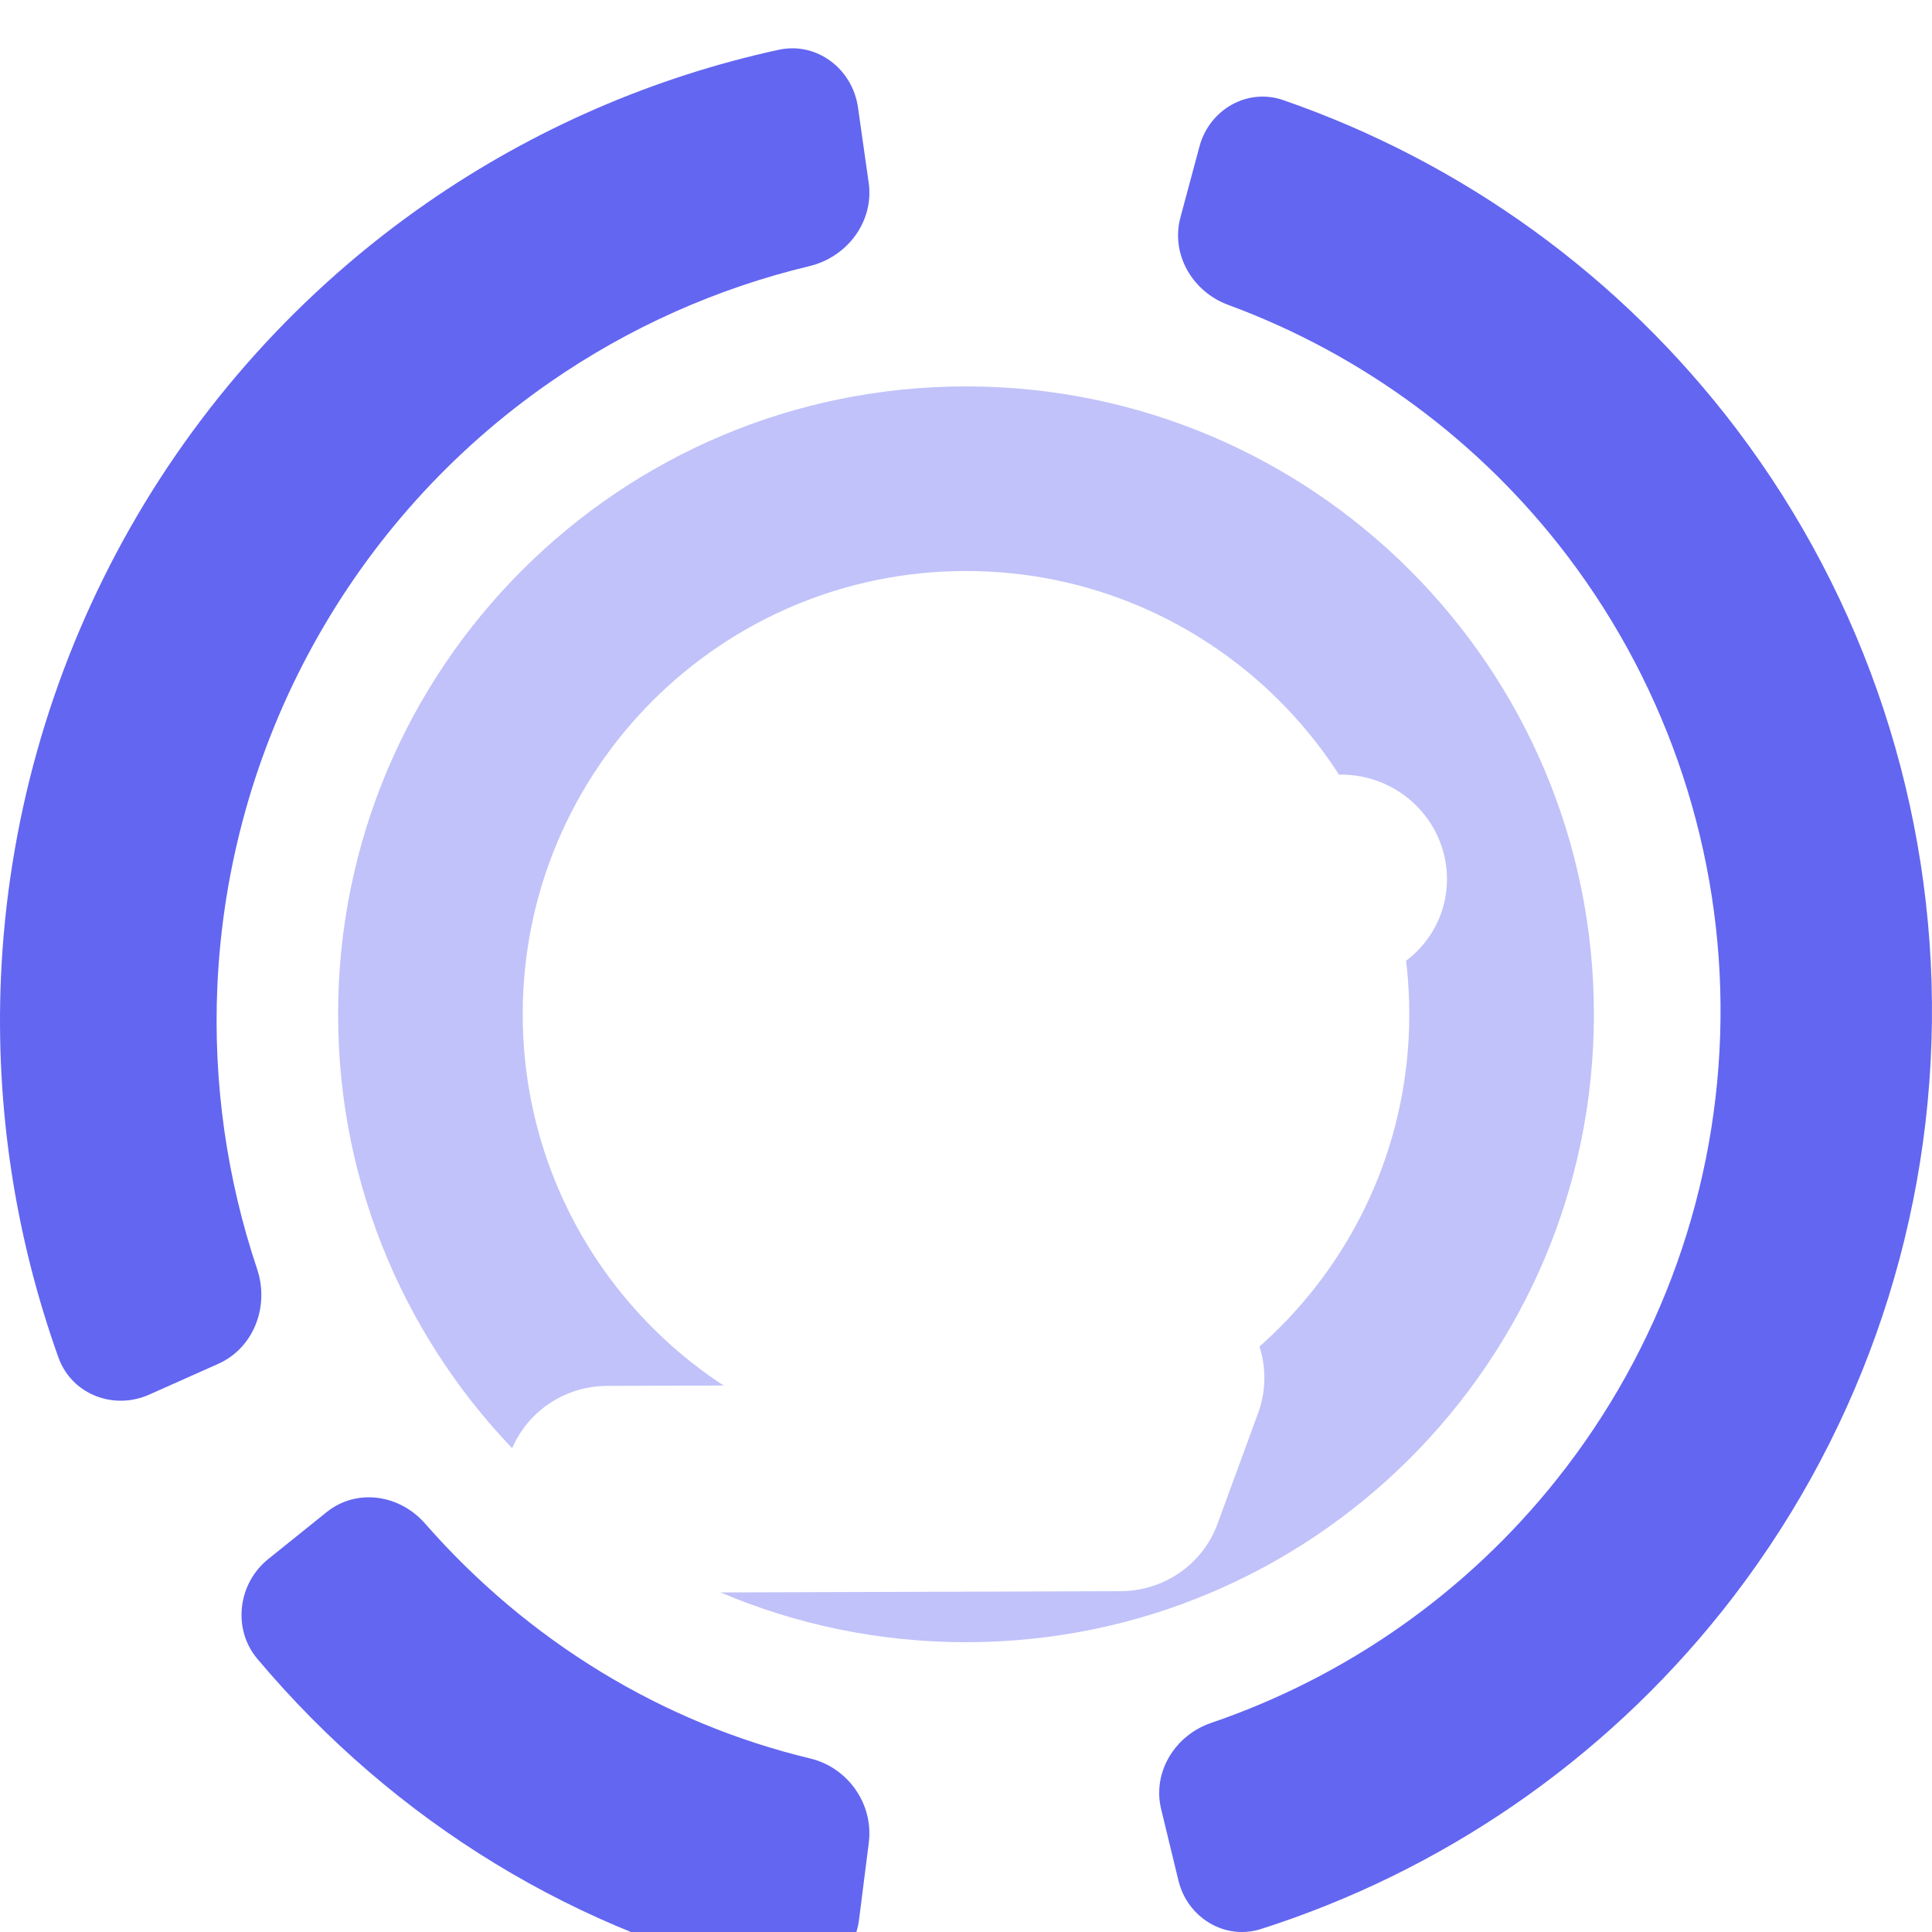 <svg width="40" height="40" viewBox="0 0 40 40" fill="none" xmlns="http://www.w3.org/2000/svg">
<g filter="url(#filter0_ii)">
<path d="M17.786 38.74C17.682 39.558 16.966 40.139 16.197 39.971C11.988 39.055 8.173 36.728 5.326 33.342C4.806 32.723 4.928 31.781 5.552 31.28L6.76 30.309C7.384 29.807 8.271 29.938 8.803 30.546C10.932 32.977 13.713 34.673 16.777 35.408C17.543 35.592 18.091 36.337 17.987 37.155L17.786 38.74Z" fill="#6366F1"/>
</g>
<g filter="url(#filter1_ii)">
<path d="M3.089 27.874C2.352 28.203 1.484 27.869 1.21 27.106C0.308 24.586 -0.098 21.908 0.02 19.223C0.16 16.047 1.03 12.948 2.561 10.167C4.092 7.387 6.243 5.001 8.845 3.197C11.045 1.672 13.518 0.598 16.12 0.031C16.909 -0.141 17.65 0.423 17.764 1.226L17.985 2.782C18.099 3.585 17.542 4.323 16.757 4.51C14.84 4.969 13.019 5.782 11.39 6.911C9.358 8.319 7.679 10.182 6.484 12.353C5.288 14.524 4.609 16.944 4.5 19.423C4.412 21.412 4.693 23.395 5.323 25.273C5.582 26.042 5.256 26.908 4.518 27.237L3.089 27.874Z" fill="#6366F1"/>
</g>
<g filter="url(#filter2_ii)">
<path d="M24.834 2.031C25.038 1.271 25.822 0.815 26.566 1.072C30.288 2.36 33.556 4.723 35.948 7.877C38.627 11.411 40.052 15.736 39.998 20.17C39.945 24.604 38.415 28.893 35.651 32.361C33.184 35.457 29.86 37.74 26.108 38.938C25.358 39.177 24.585 38.702 24.399 37.937L24.04 36.455C23.855 35.69 24.328 34.926 25.073 34.672C27.881 33.713 30.367 31.97 32.227 29.635C34.385 26.927 35.579 23.579 35.621 20.117C35.663 16.656 34.55 13.279 32.459 10.52C30.655 8.141 28.212 6.338 25.428 5.312C24.689 5.04 24.235 4.264 24.439 3.504L24.834 2.031Z" fill="#6366F1"/>
</g>
<g opacity="0.4" filter="url(#filter3_ii)">
<path d="M20 33C12.82 33 7 27.18 7 20C7 12.82 12.82 7 20 7C27.18 7 33 12.82 33 20C33 27.18 27.18 33 20 33ZM20 10.822C14.931 10.822 10.822 14.931 10.822 20C10.822 25.069 14.931 29.178 20 29.178C25.069 29.178 29.178 25.069 29.178 20C29.178 14.931 25.069 10.822 20 10.822Z" fill="#6366F1"/>
</g>
<g filter="url(#filter4_dii)">
<path fill-rule="evenodd" clip-rule="evenodd" d="M10.434 25.842C10.449 27.025 11.43 27.98 12.626 27.977L23.198 27.944C24.101 27.941 24.902 27.385 25.208 26.548L26.049 24.253C26.327 23.492 26.146 22.637 25.58 22.044L19.192 15.349L27.819 15.322C29.015 15.319 29.973 14.357 29.958 13.174C29.943 11.991 28.961 11.035 27.765 11.038L17.193 11.071C16.29 11.074 15.489 11.631 15.183 12.468L14.343 14.762C14.064 15.523 14.246 16.378 14.811 16.971L21.199 23.666L12.572 23.693C11.376 23.697 10.419 24.659 10.434 25.842Z" fill="white"/>
</g>
<defs>
<filter id="filter0_ii" x="5" y="28" width="13" height="15" filterUnits="userSpaceOnUse" color-interpolation-filters="sRGB">
<feFlood flood-opacity="0" result="BackgroundImageFix"/>
<feBlend mode="normal" in="SourceGraphic" in2="BackgroundImageFix" result="shape"/>
<feColorMatrix in="SourceAlpha" type="matrix" values="0 0 0 0 0 0 0 0 0 0 0 0 0 0 0 0 0 0 127 0" result="hardAlpha"/>
<feOffset dy="3"/>
<feGaussianBlur stdDeviation="3.5"/>
<feComposite in2="hardAlpha" operator="arithmetic" k2="-1" k3="1"/>
<feColorMatrix type="matrix" values="0 0 0 0 1 0 0 0 0 1 0 0 0 0 1 0 0 0 0.17 0"/>
<feBlend mode="normal" in2="shape" result="effect1_innerShadow"/>
<feColorMatrix in="SourceAlpha" type="matrix" values="0 0 0 0 0 0 0 0 0 0 0 0 0 0 0 0 0 0 127 0" result="hardAlpha"/>
<feOffset dy="-2"/>
<feGaussianBlur stdDeviation="2"/>
<feComposite in2="hardAlpha" operator="arithmetic" k2="-1" k3="1"/>
<feColorMatrix type="matrix" values="0 0 0 0 0.314 0 0 0 0 1 0 0 0 0 1 0 0 0 0.33 0"/>
<feBlend mode="normal" in2="effect1_innerShadow" result="effect2_innerShadow"/>
</filter>
<filter id="filter1_ii" x="0" y="-2" width="18" height="33" filterUnits="userSpaceOnUse" color-interpolation-filters="sRGB">
<feFlood flood-opacity="0" result="BackgroundImageFix"/>
<feBlend mode="normal" in="SourceGraphic" in2="BackgroundImageFix" result="shape"/>
<feColorMatrix in="SourceAlpha" type="matrix" values="0 0 0 0 0 0 0 0 0 0 0 0 0 0 0 0 0 0 127 0" result="hardAlpha"/>
<feOffset dy="3"/>
<feGaussianBlur stdDeviation="3.5"/>
<feComposite in2="hardAlpha" operator="arithmetic" k2="-1" k3="1"/>
<feColorMatrix type="matrix" values="0 0 0 0 1 0 0 0 0 1 0 0 0 0 1 0 0 0 0.17 0"/>
<feBlend mode="normal" in2="shape" result="effect1_innerShadow"/>
<feColorMatrix in="SourceAlpha" type="matrix" values="0 0 0 0 0 0 0 0 0 0 0 0 0 0 0 0 0 0 127 0" result="hardAlpha"/>
<feOffset dy="-2"/>
<feGaussianBlur stdDeviation="2"/>
<feComposite in2="hardAlpha" operator="arithmetic" k2="-1" k3="1"/>
<feColorMatrix type="matrix" values="0 0 0 0 0.314 0 0 0 0 1 0 0 0 0 1 0 0 0 0.33 0"/>
<feBlend mode="normal" in2="effect1_innerShadow" result="effect2_innerShadow"/>
</filter>
<filter id="filter2_ii" x="24" y="-1" width="16" height="43" filterUnits="userSpaceOnUse" color-interpolation-filters="sRGB">
<feFlood flood-opacity="0" result="BackgroundImageFix"/>
<feBlend mode="normal" in="SourceGraphic" in2="BackgroundImageFix" result="shape"/>
<feColorMatrix in="SourceAlpha" type="matrix" values="0 0 0 0 0 0 0 0 0 0 0 0 0 0 0 0 0 0 127 0" result="hardAlpha"/>
<feOffset dy="3"/>
<feGaussianBlur stdDeviation="3.5"/>
<feComposite in2="hardAlpha" operator="arithmetic" k2="-1" k3="1"/>
<feColorMatrix type="matrix" values="0 0 0 0 1 0 0 0 0 1 0 0 0 0 1 0 0 0 0.17 0"/>
<feBlend mode="normal" in2="shape" result="effect1_innerShadow"/>
<feColorMatrix in="SourceAlpha" type="matrix" values="0 0 0 0 0 0 0 0 0 0 0 0 0 0 0 0 0 0 127 0" result="hardAlpha"/>
<feOffset dy="-2"/>
<feGaussianBlur stdDeviation="2"/>
<feComposite in2="hardAlpha" operator="arithmetic" k2="-1" k3="1"/>
<feColorMatrix type="matrix" values="0 0 0 0 0.314 0 0 0 0 1 0 0 0 0 1 0 0 0 0.33 0"/>
<feBlend mode="normal" in2="effect1_innerShadow" result="effect2_innerShadow"/>
</filter>
<filter id="filter3_ii" x="7" y="5" width="26" height="31" filterUnits="userSpaceOnUse" color-interpolation-filters="sRGB">
<feFlood flood-opacity="0" result="BackgroundImageFix"/>
<feBlend mode="normal" in="SourceGraphic" in2="BackgroundImageFix" result="shape"/>
<feColorMatrix in="SourceAlpha" type="matrix" values="0 0 0 0 0 0 0 0 0 0 0 0 0 0 0 0 0 0 127 0" result="hardAlpha"/>
<feOffset dy="3"/>
<feGaussianBlur stdDeviation="3.5"/>
<feComposite in2="hardAlpha" operator="arithmetic" k2="-1" k3="1"/>
<feColorMatrix type="matrix" values="0 0 0 0 1 0 0 0 0 1 0 0 0 0 1 0 0 0 0.17 0"/>
<feBlend mode="normal" in2="shape" result="effect1_innerShadow"/>
<feColorMatrix in="SourceAlpha" type="matrix" values="0 0 0 0 0 0 0 0 0 0 0 0 0 0 0 0 0 0 127 0" result="hardAlpha"/>
<feOffset dy="-2"/>
<feGaussianBlur stdDeviation="2"/>
<feComposite in2="hardAlpha" operator="arithmetic" k2="-1" k3="1"/>
<feColorMatrix type="matrix" values="0 0 0 0 0.314 0 0 0 0 1 0 0 0 0 1 0 0 0 0.33 0"/>
<feBlend mode="normal" in2="effect1_innerShadow" result="effect2_innerShadow"/>
</filter>
<filter id="filter4_dii" x="2.434" y="6.038" width="35.524" height="32.938" filterUnits="userSpaceOnUse" color-interpolation-filters="sRGB">
<feFlood flood-opacity="0" result="BackgroundImageFix"/>
<feColorMatrix in="SourceAlpha" type="matrix" values="0 0 0 0 0 0 0 0 0 0 0 0 0 0 0 0 0 0 127 0" result="hardAlpha"/>
<feOffset dy="3"/>
<feGaussianBlur stdDeviation="4"/>
<feColorMatrix type="matrix" values="0 0 0 0 0 0 0 0 0 0 0 0 0 0 0 0 0 0 0.62 0"/>
<feBlend mode="normal" in2="BackgroundImageFix" result="effect1_dropShadow"/>
<feBlend mode="normal" in="SourceGraphic" in2="effect1_dropShadow" result="shape"/>
<feColorMatrix in="SourceAlpha" type="matrix" values="0 0 0 0 0 0 0 0 0 0 0 0 0 0 0 0 0 0 127 0" result="hardAlpha"/>
<feOffset dx="2" dy="4"/>
<feGaussianBlur stdDeviation="2"/>
<feComposite in2="hardAlpha" operator="arithmetic" k2="-1" k3="1"/>
<feColorMatrix type="matrix" values="0 0 0 0 1 0 0 0 0 1 0 0 0 0 1 0 0 0 0.36 0"/>
<feBlend mode="normal" in2="shape" result="effect2_innerShadow"/>
<feColorMatrix in="SourceAlpha" type="matrix" values="0 0 0 0 0 0 0 0 0 0 0 0 0 0 0 0 0 0 127 0" result="hardAlpha"/>
<feOffset dx="-2" dy="-2"/>
<feGaussianBlur stdDeviation="2"/>
<feComposite in2="hardAlpha" operator="arithmetic" k2="-1" k3="1"/>
<feColorMatrix type="matrix" values="0 0 0 0 0 0 0 0 0 0 0 0 0 0 0 0 0 0 0.25 0"/>
<feBlend mode="normal" in2="effect2_innerShadow" result="effect3_innerShadow"/>
</filter>
</defs>
</svg>
